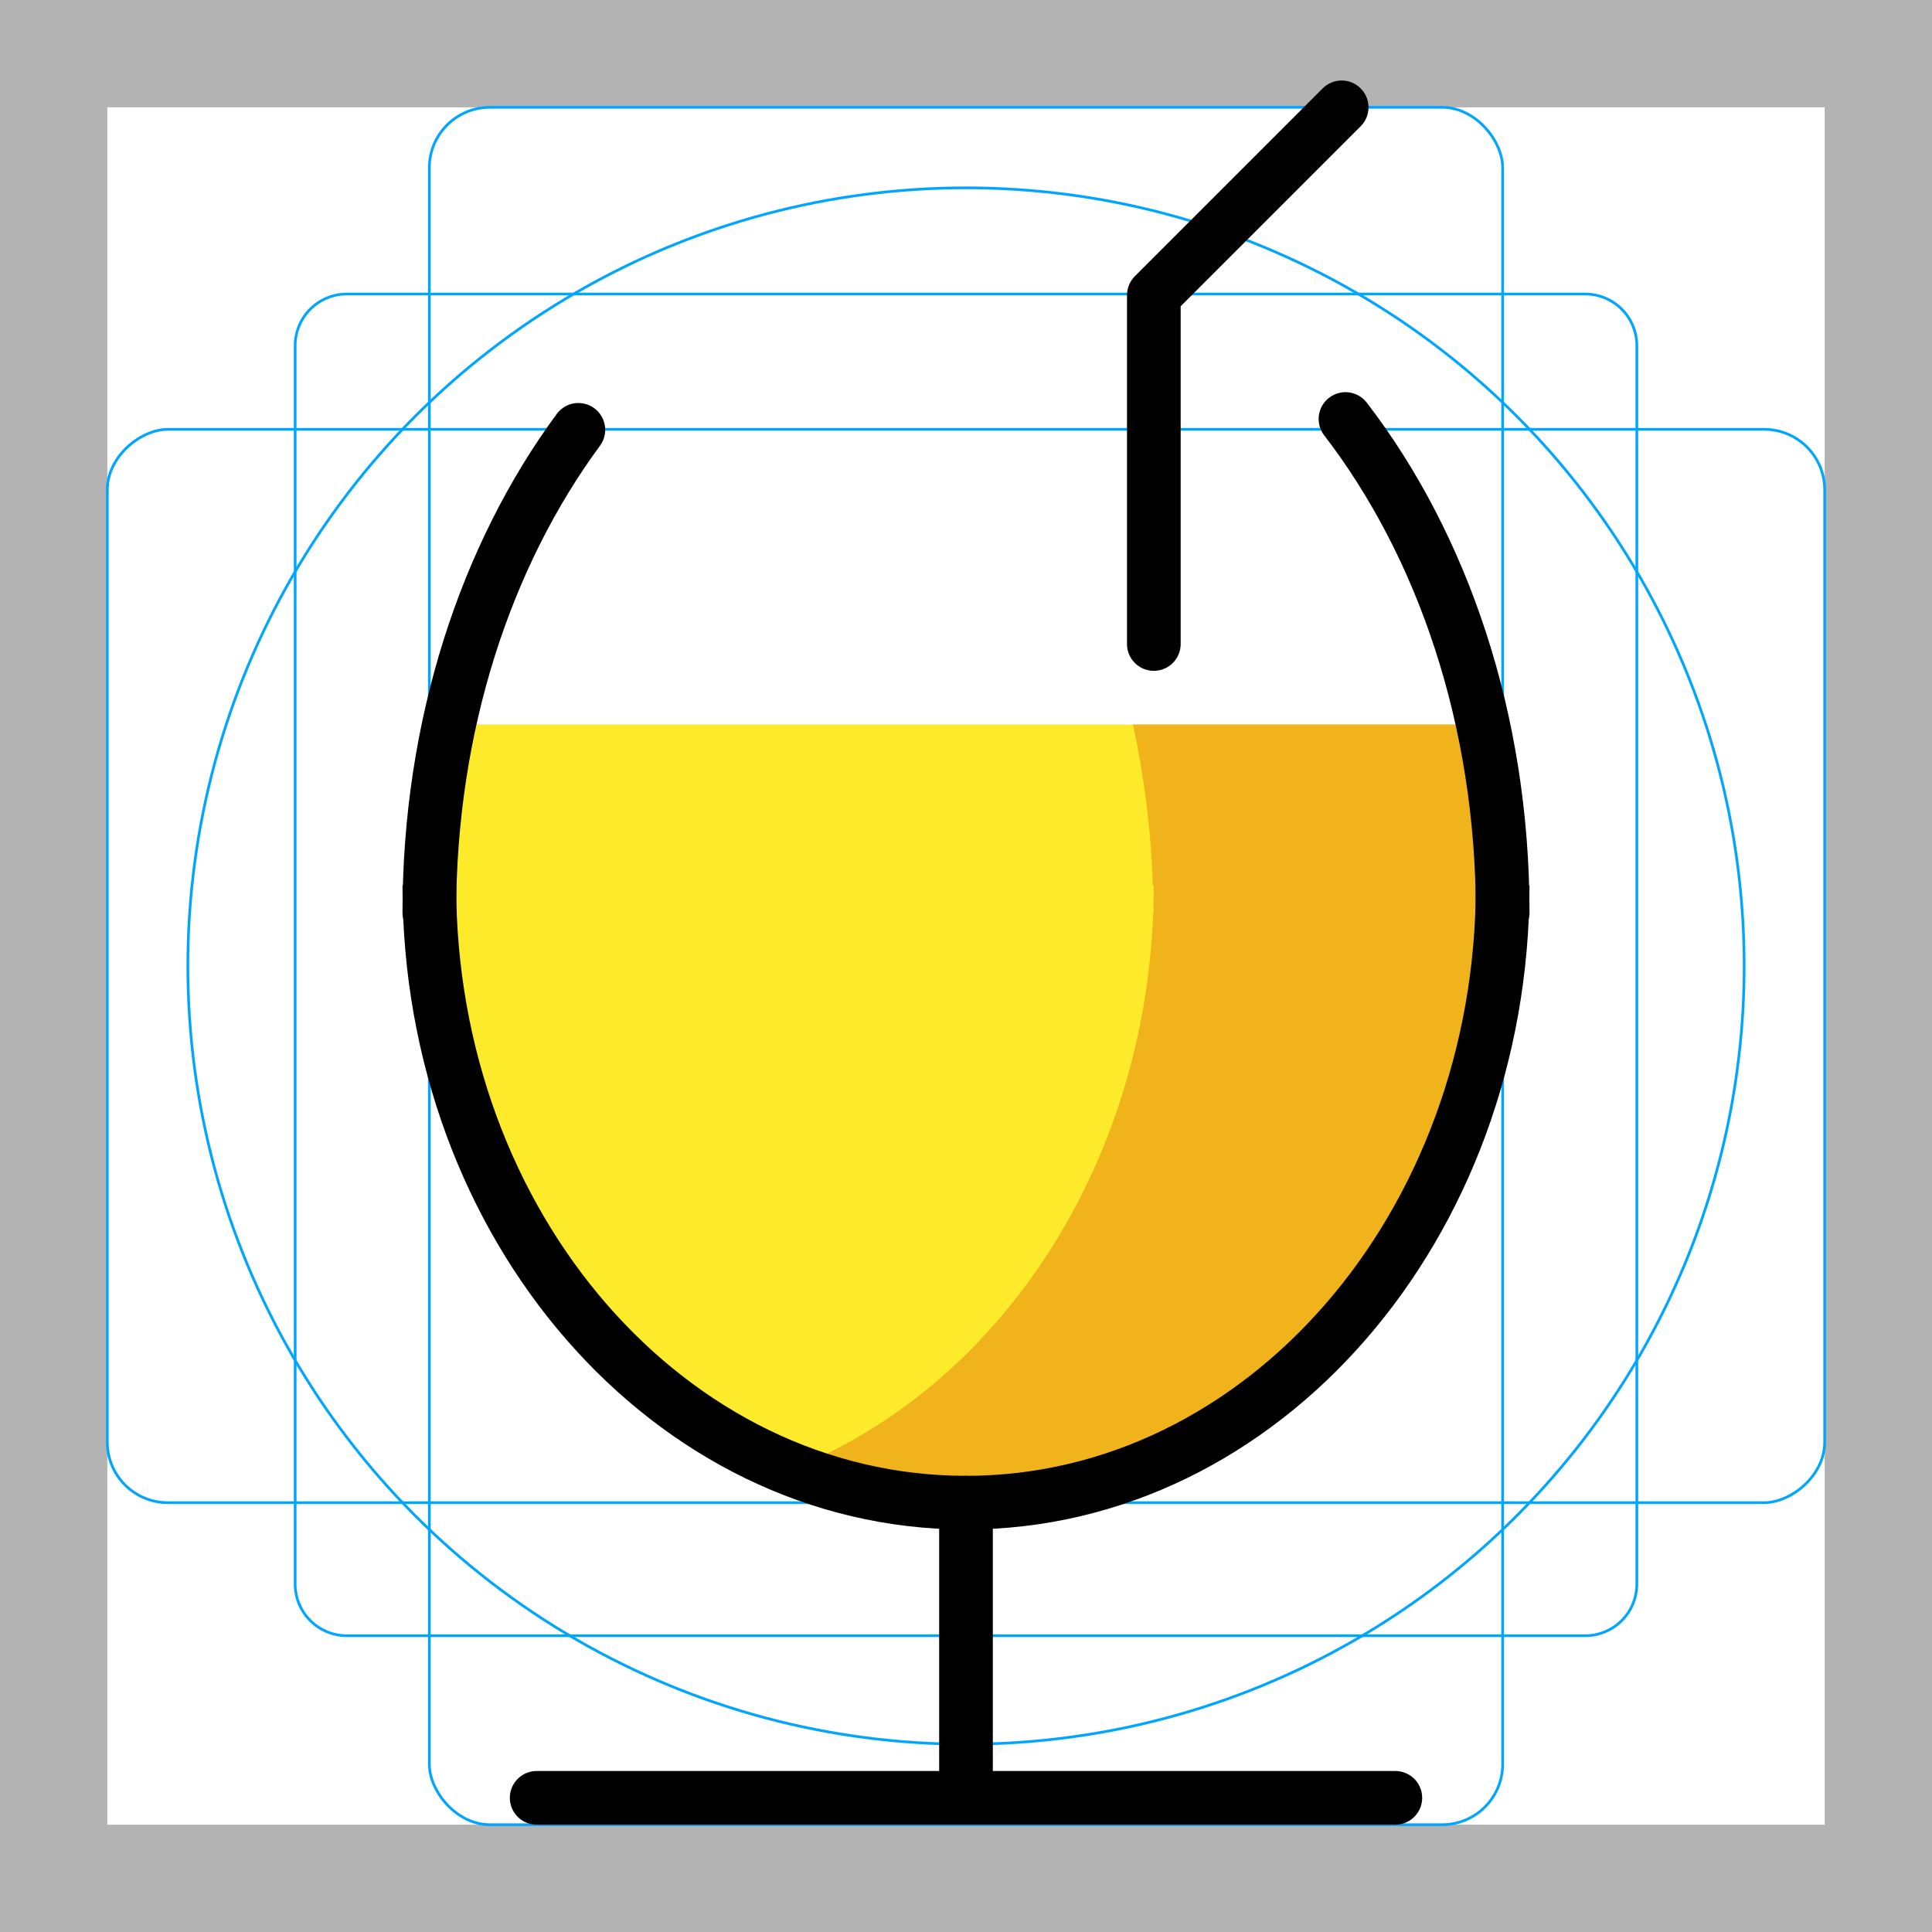 <svg id="emoji" xmlns="http://www.w3.org/2000/svg" viewBox="0 0 72 72">
  <g id="grid">
    <path d="M68,4V68H4V4H68m4-4H0V72H72V0Z" fill="#b3b3b3"></path>
    <path d="M12.923,10.958H59.077A1.923,1.923,0,0,1,61,12.881V59.035a1.923,1.923,0,0,1-1.923,1.923H12.923A1.923,1.923,0,0,1,11,59.035V12.881A1.923,1.923,0,0,1,12.923,10.958Z" fill="none" stroke="#00a5ff" stroke-miterlimit="10" stroke-width="0.1"></path>
    <rect x="16" y="4" width="40" height="64" rx="2.254" fill="none" stroke="#00a5ff" stroke-miterlimit="10" stroke-width="0.1"></rect>
    <rect x="16" y="4" width="40" height="64" rx="2.254" transform="translate(72) rotate(90)" fill="none" stroke="#00a5ff" stroke-miterlimit="10" stroke-width="0.1"></rect>
    <circle cx="36" cy="36" r="29" fill="none" stroke="#00a5ff" stroke-miterlimit="10" stroke-width="0.1"></circle>
  </g>
  <g id="color">
    <path fill="#FCEA2B" d="M55.961,33c-0.061-2.075-0.327-4.077-0.737-6H16.774c-0.41,1.923-0.675,3.926-0.736,6H16
		c0,0.212,0.009,0.421,0.014,0.632C16.013,33.756,16,33.876,16,34h0.022C16.478,46.238,25.246,56,36,56
		s19.522-9.762,19.978-22H56c0-0.122-0.013-0.24-0.014-0.361C55.991,33.426,56,33.214,56,33H55.961z" stroke="none"></path>
    <path fill="#F1B31C" d="M56,33h-0.039c-0.061-2.075-0.327-4.077-0.737-6h-13c0.41,1.923,0.676,3.925,0.737,6H43
		c0,0.214-0.009,0.426-0.014,0.639C42.987,33.76,43,33.878,43,34h-0.022c-0.359,9.648-5.886,17.752-13.478,20.753
		C31.538,55.558,33.724,56,36,56c10.754,0,19.522-9.762,19.978-22H56c0-0.122-0.013-0.24-0.014-0.361
		C55.991,33.426,56,33.214,56,33z" stroke="none"></path>
  </g>
  <g id="hair">
  </g>
  <g id="skin">
  </g>
  <g id="skin-shadow">
  </g>
  <g id="line">
    <line fill="none" stroke="#000000" stroke-width="2" stroke-linecap="round" stroke-linejoin="round" stroke-miterlimit="10" x1="36" y1="56" x2="36" y2="67"></line>
    <line fill="none" stroke="#000000" stroke-width="2" stroke-linecap="round" stroke-linejoin="round" stroke-miterlimit="10" x1="20" y1="67" x2="52" y2="67"></line>
    <path fill="none" stroke="#000000" stroke-width="2" stroke-miterlimit="10" d="M56,33c0,12.703-8.954,23-20,23
			S16,45.703,16,33"></path>
    <path fill="none" stroke="#000000" stroke-width="2" stroke-linecap="round" stroke-linejoin="round" stroke-miterlimit="10" d="
			M50.142,15.615C53.761,20.32,56,26.82,56,34"></path>
    <path fill="none" stroke="#000000" stroke-width="2" stroke-linecap="round" stroke-linejoin="round" stroke-miterlimit="10" d="
			M16,34c0-6.977,2.114-13.311,5.554-17.981"></path>
    <polyline fill="none" stroke="#000000" stroke-width="2" stroke-linecap="round" stroke-linejoin="round" stroke-miterlimit="10" points="
		43,24 43,11 50,4 	"></polyline>
  </g>
</svg>